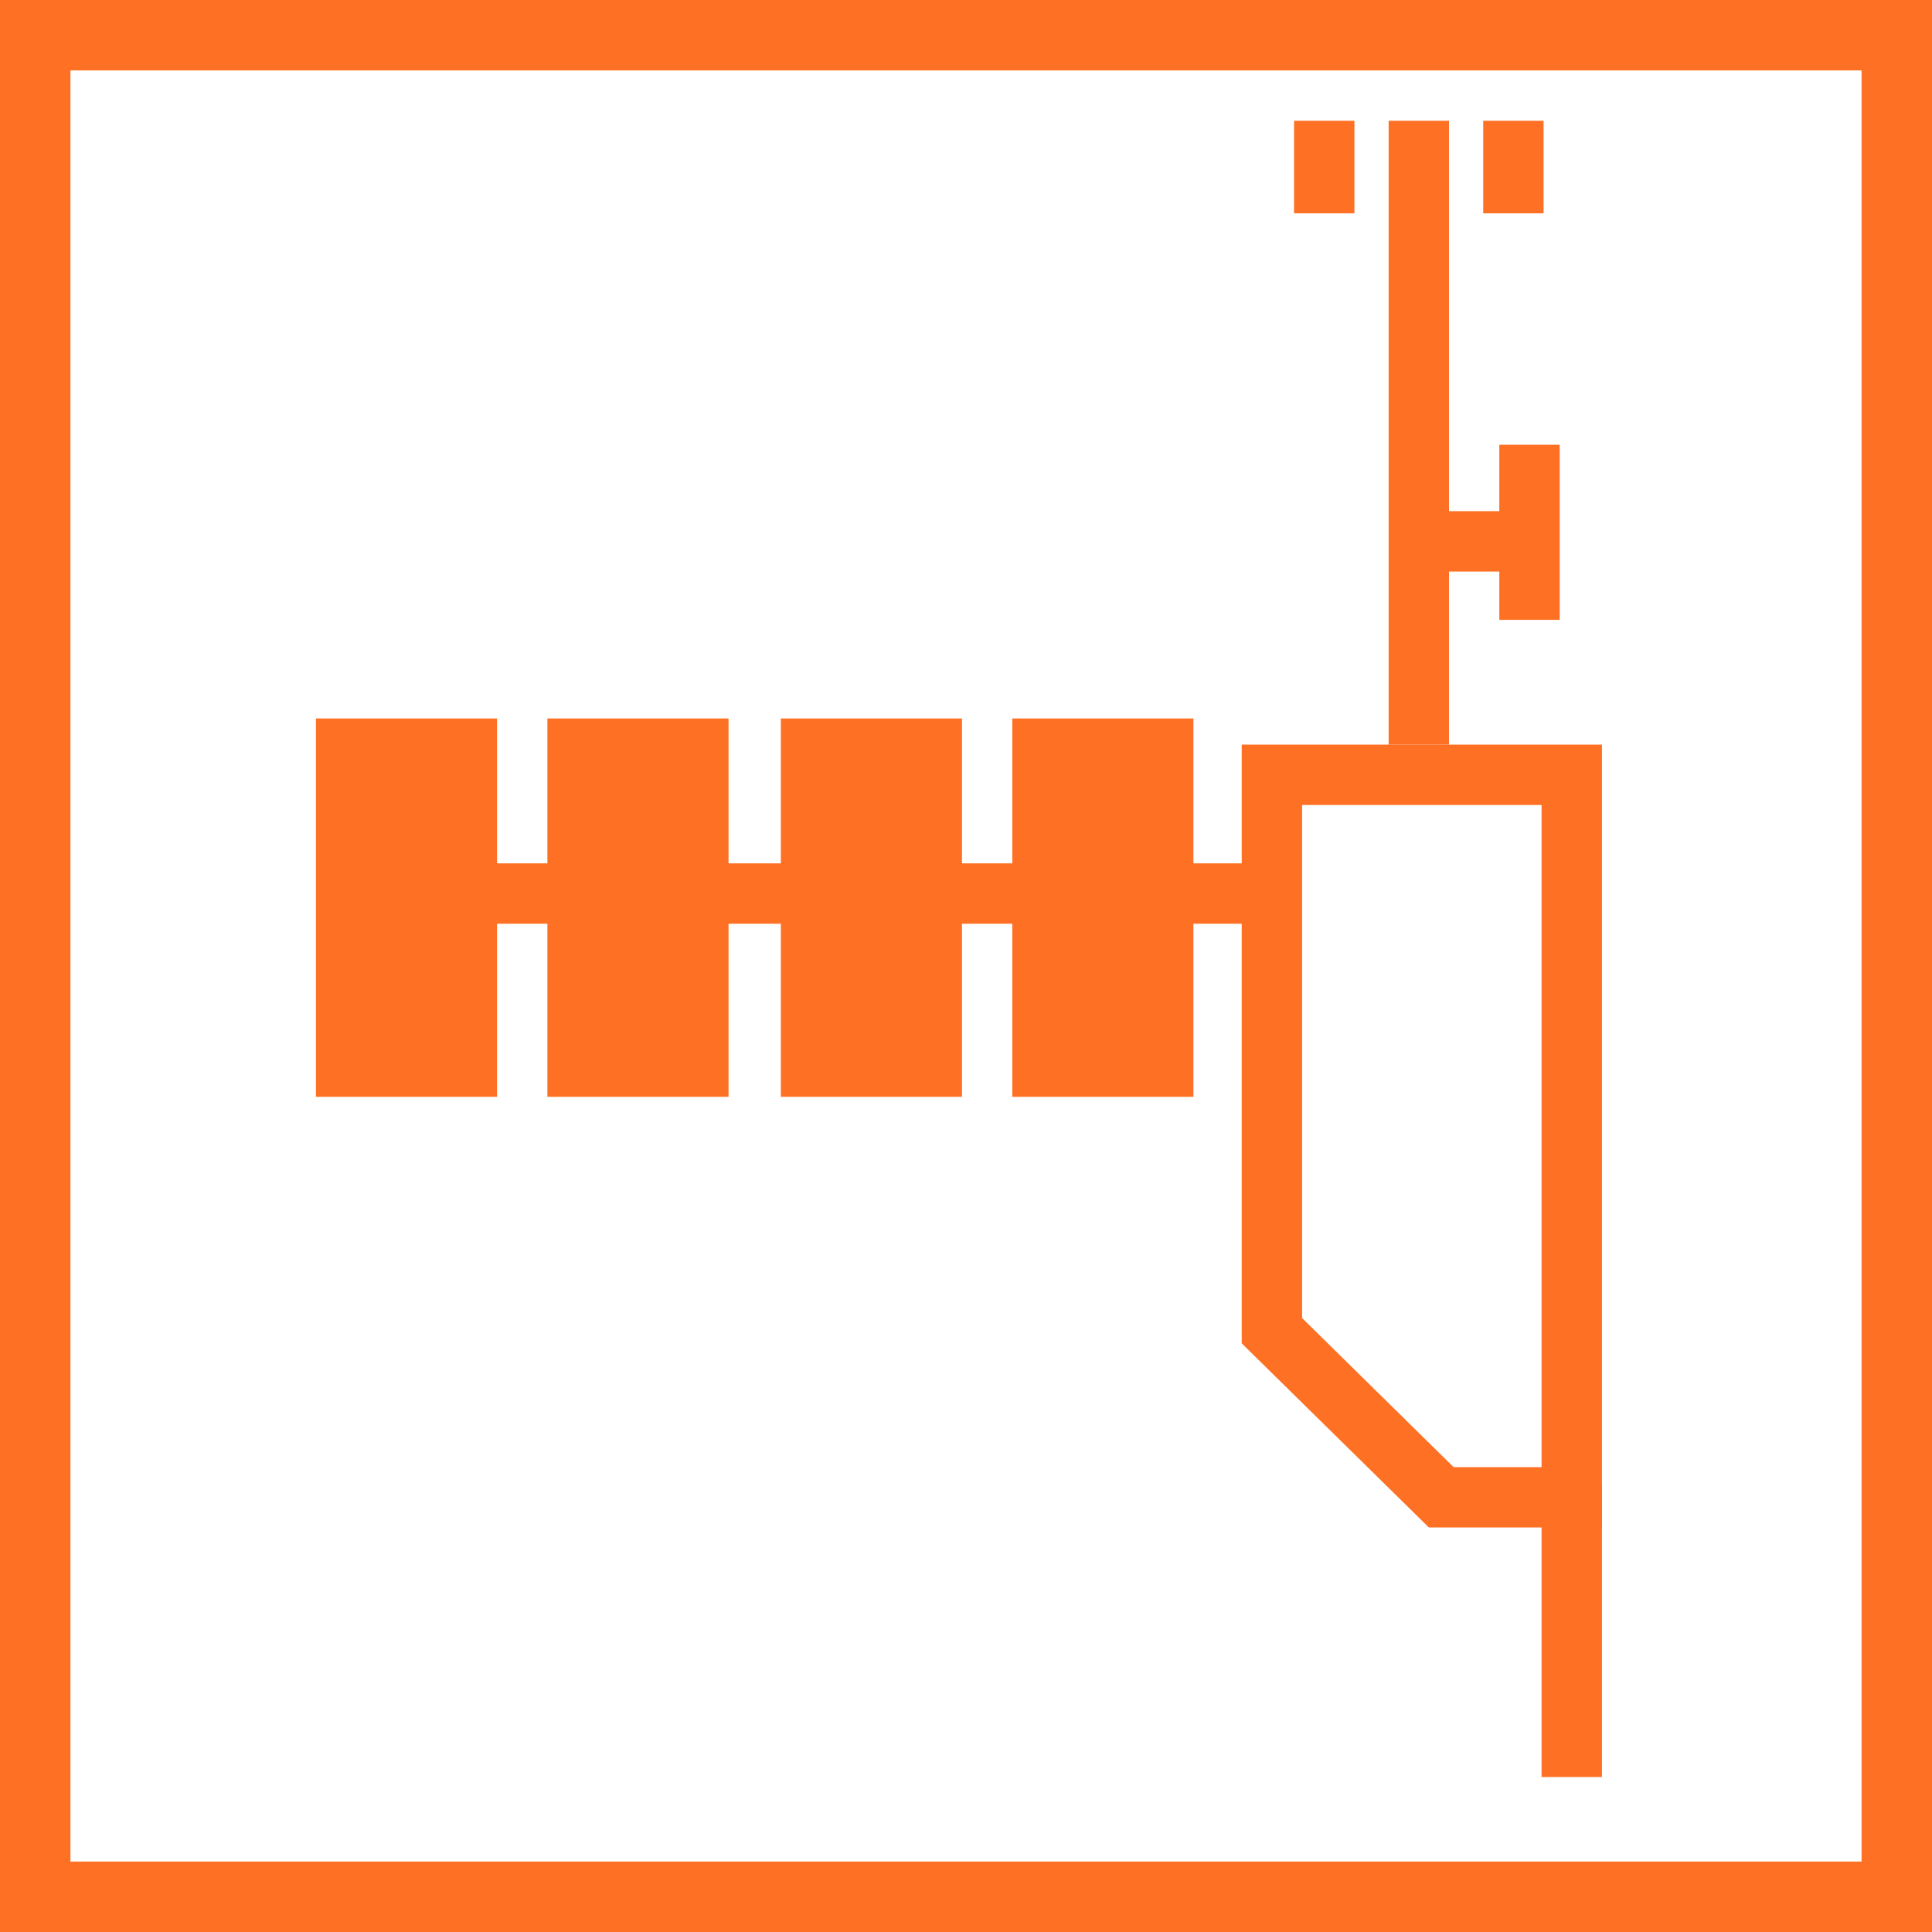 <?xml version="1.0" encoding="utf-8"?>
<!-- Generator: Adobe Illustrator 16.0.0, SVG Export Plug-In . SVG Version: 6.00 Build 0)  -->
<!DOCTYPE svg PUBLIC "-//W3C//DTD SVG 1.1//EN" "http://www.w3.org/Graphics/SVG/1.1/DTD/svg11.dtd">
<svg version="1.1" id="Layer_1" xmlns="http://www.w3.org/2000/svg" xmlns:xlink="http://www.w3.org/1999/xlink" x="0px" y="0px"
	 width="960px" height="960px" viewBox="0 0 960 960" enable-background="new 0 0 960 960" xml:space="preserve">
<g id="Layer_4">
	<g>
		<path fill="#fe7023" d="M925,35v890H35V35H925 M960,0H0v960h960V0L960,0z"/>
	</g>
	<rect x="157" y="357" fill="#fe7023" width="90" height="188"/>
	<rect x="272" y="357" fill="#fe7023" width="90" height="188"/>
	<rect x="388" y="357" fill="#fe7023" width="90" height="188"/>
	<rect x="503" y="357" fill="#fe7023" width="90" height="188"/>
	<line fill="none" stroke="#fe7023" stroke-width="30" stroke-miterlimit="10" x1="243" y1="444" x2="621" y2="444"/>
	<line fill="none" stroke="#fe7023" stroke-width="30" stroke-miterlimit="10" x1="705" y1="60" x2="705" y2="370"/>
	<line fill="none" stroke="#fe7023" stroke-width="30" stroke-miterlimit="10" x1="658" y1="60" x2="658" y2="106"/>
	<line fill="none" stroke="#fe7023" stroke-width="30" stroke-miterlimit="10" x1="752" y1="60" x2="752" y2="106"/>
	<g>
		<path fill="#fe7023" d="M766,400v329h-43.717L647,654.93V400H766 M796,370H617v297.5l93,91.5h86V370L796,370z"/>
	</g>
	<line fill="none" stroke="#fe7023" stroke-width="30" stroke-miterlimit="10" x1="710" y1="269" x2="760" y2="269"/>
	<line fill="none" stroke="#fe7023" stroke-width="30" stroke-miterlimit="10" x1="760" y1="221" x2="760" y2="308"/>
	
		<line fill="none" stroke="#fe7023" stroke-width="30" stroke-linejoin="bevel" stroke-miterlimit="10" x1="781" y1="738" x2="781" y2="883"/>
</g>
</svg>
